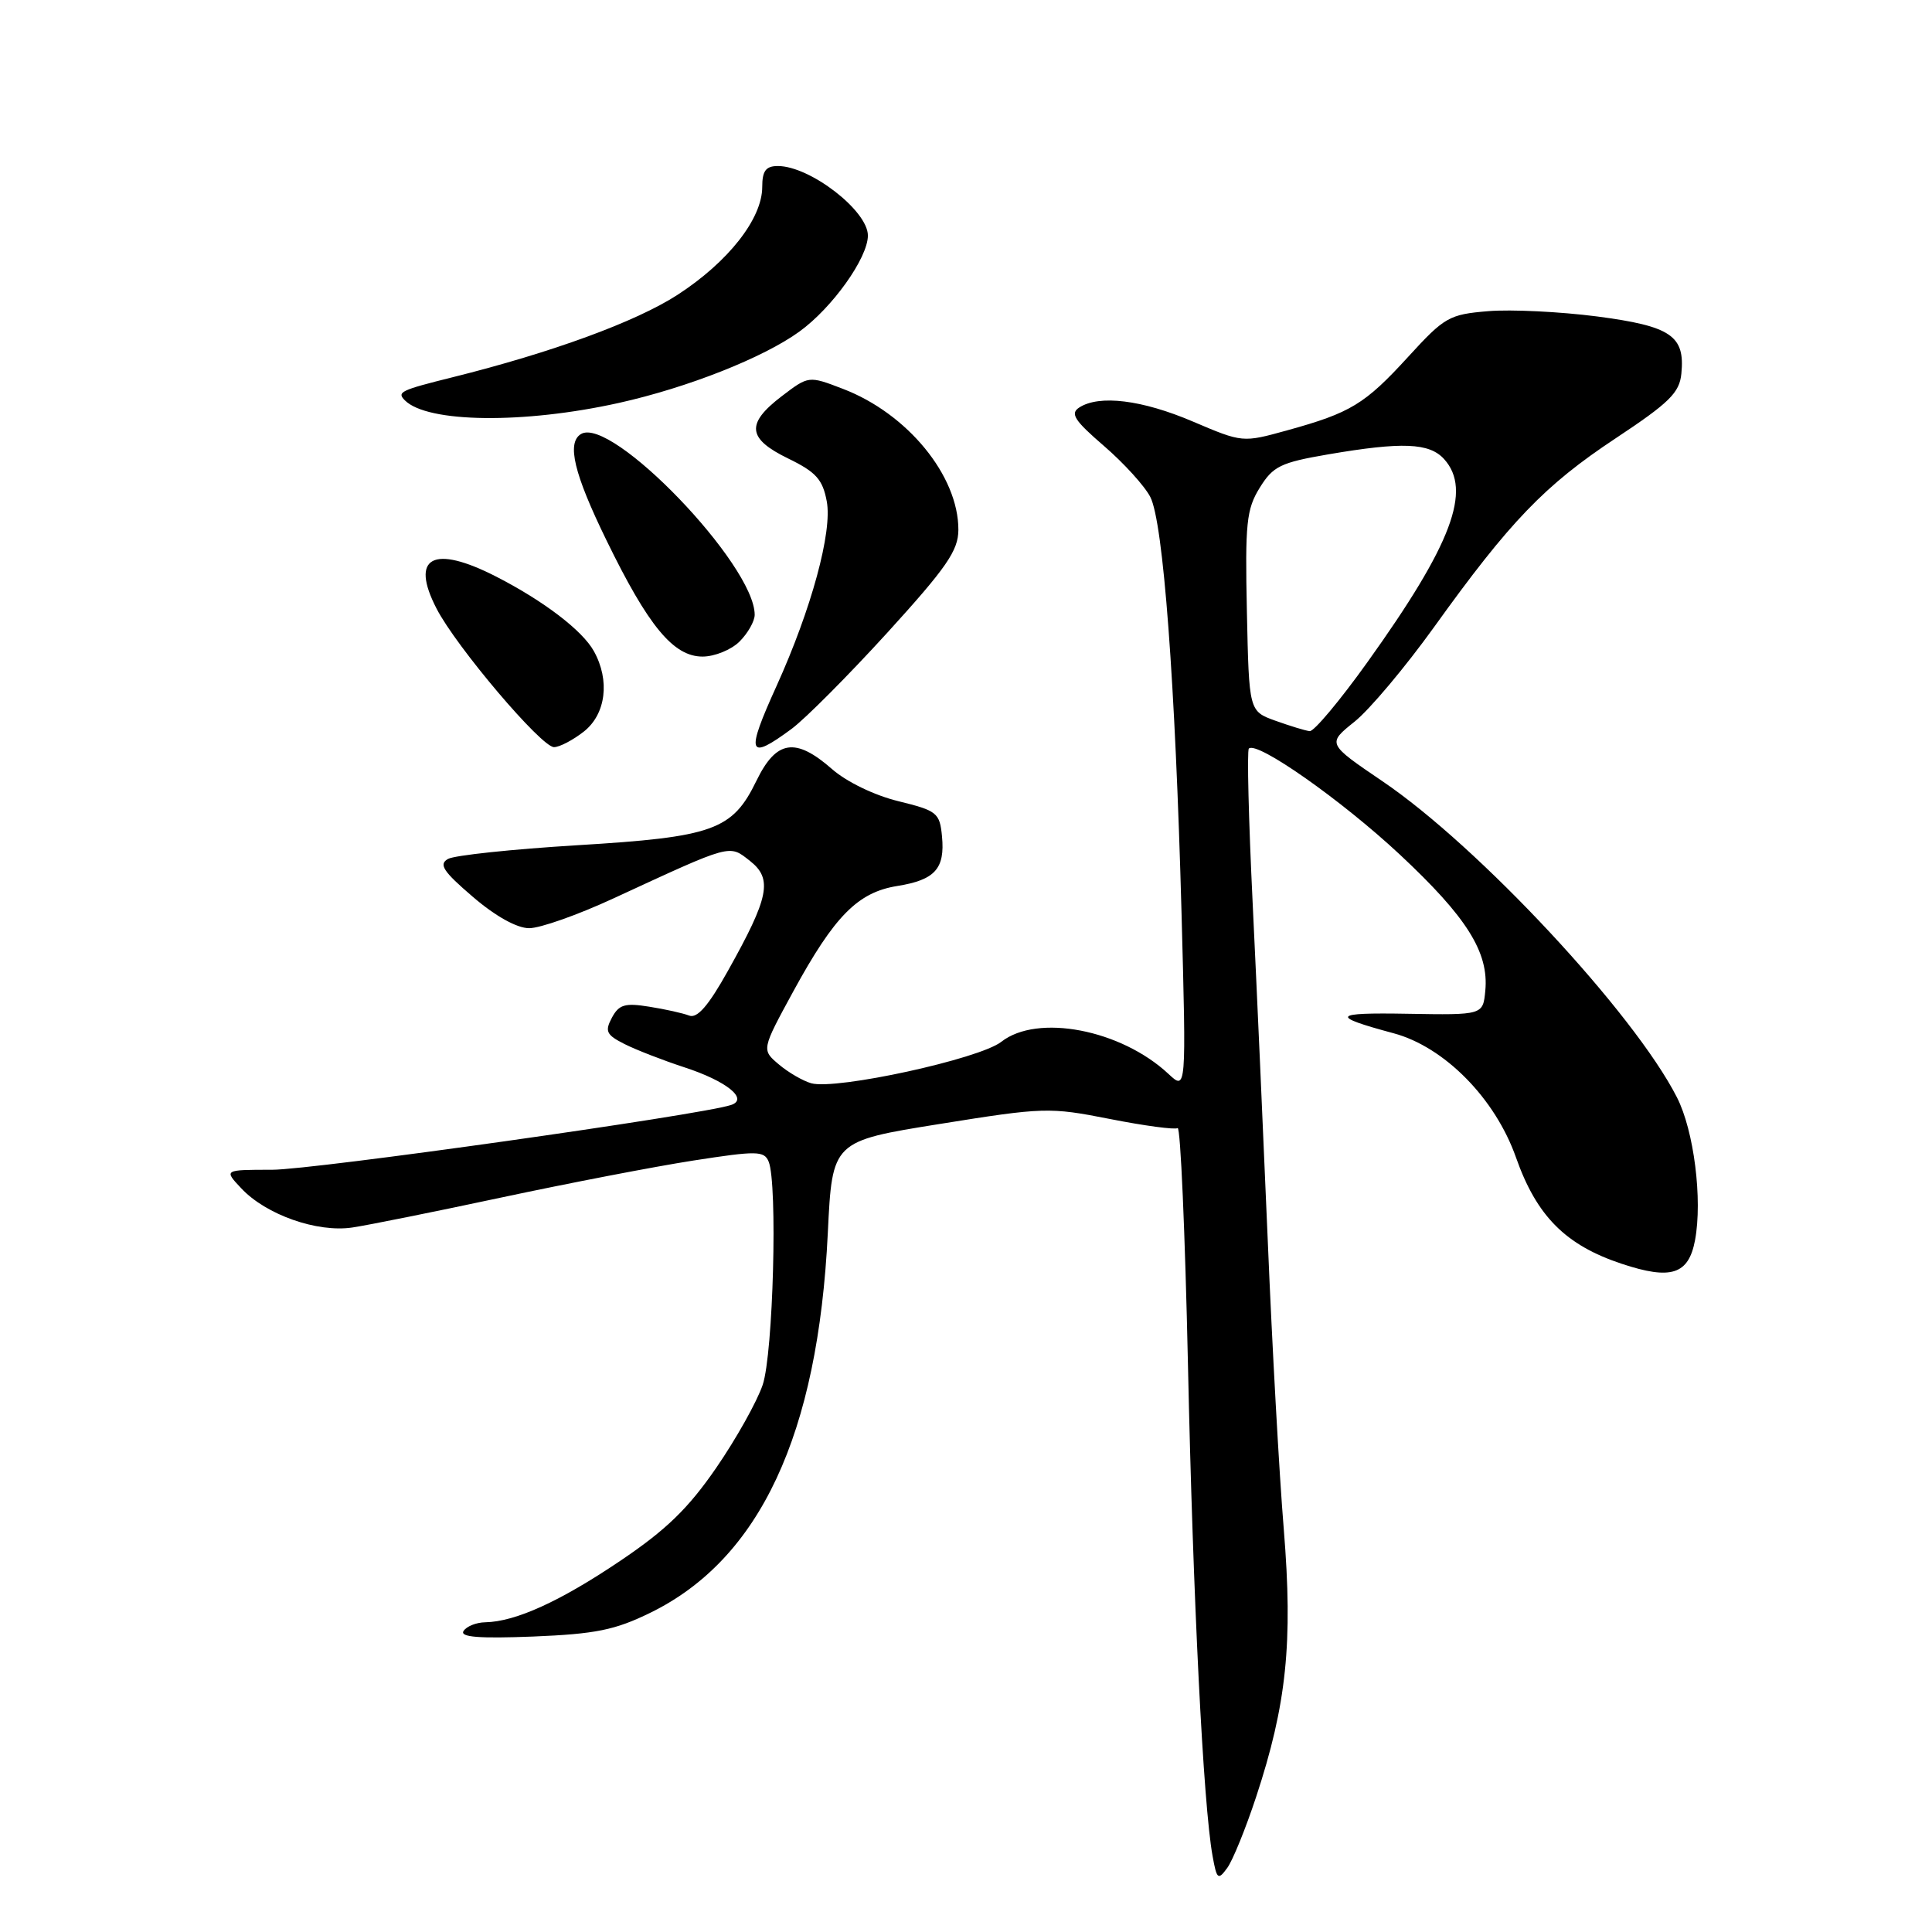 <?xml version="1.0" encoding="UTF-8" standalone="no"?>
<!DOCTYPE svg PUBLIC "-//W3C//DTD SVG 1.1//EN" "http://www.w3.org/Graphics/SVG/1.1/DTD/svg11.dtd" >
<svg xmlns="http://www.w3.org/2000/svg" xmlns:xlink="http://www.w3.org/1999/xlink" version="1.1" viewBox="0 0 256 256">
 <g >
 <path fill="currentColor"
d=" M 166.44 238.11 C 170.49 225.83 171.33 217.67 170.11 202.66 C 169.51 195.42 168.56 178.25 167.99 164.50 C 167.41 150.75 166.51 130.54 165.98 119.58 C 165.45 108.62 165.22 99.45 165.48 99.19 C 166.53 98.14 177.73 106.00 185.47 113.22 C 194.37 121.53 197.30 126.19 196.81 131.28 C 196.50 134.50 196.50 134.50 186.50 134.33 C 176.51 134.15 176.17 134.63 184.65 136.91 C 191.39 138.72 198.12 145.54 200.88 153.38 C 203.62 161.15 207.45 164.99 214.89 167.46 C 221.42 169.63 223.74 168.89 224.60 164.34 C 225.61 158.95 224.46 149.81 222.20 145.40 C 216.52 134.25 195.92 112.14 183.17 103.51 C 175.85 98.54 175.85 98.54 179.48 95.63 C 181.48 94.03 186.21 88.39 190.01 83.11 C 200.09 69.07 204.67 64.31 214.08 58.08 C 221.20 53.36 222.55 52.04 222.79 49.50 C 223.29 44.48 221.42 43.22 211.61 41.93 C 206.72 41.30 200.24 40.98 197.21 41.23 C 192.01 41.66 191.41 42.01 186.60 47.27 C 180.86 53.55 178.98 54.70 170.57 57.02 C 164.65 58.66 164.65 58.66 158.07 55.86 C 151.33 52.98 145.65 52.28 143.00 54.00 C 141.77 54.80 142.37 55.72 146.28 59.09 C 148.90 61.35 151.67 64.39 152.42 65.85 C 154.14 69.18 155.73 90.42 156.56 121.00 C 157.19 144.50 157.19 144.50 154.84 142.31 C 148.53 136.41 137.45 134.29 132.67 138.05 C 129.77 140.32 110.83 144.45 107.50 143.54 C 106.40 143.23 104.46 142.11 103.20 141.04 C 100.90 139.10 100.90 139.10 105.15 131.30 C 110.58 121.36 113.67 118.24 118.88 117.40 C 123.89 116.60 125.23 115.11 124.82 110.82 C 124.52 107.70 124.17 107.42 119.03 106.16 C 115.88 105.39 112.17 103.60 110.25 101.91 C 105.40 97.66 102.86 98.05 100.23 103.46 C 97.05 110.01 94.53 110.91 76.45 112.00 C 67.92 112.52 60.23 113.33 59.37 113.81 C 58.10 114.52 58.70 115.45 62.66 118.84 C 65.64 121.40 68.50 122.99 70.11 122.99 C 71.55 123.00 76.56 121.23 81.25 119.06 C 97.12 111.73 96.57 111.88 99.38 114.08 C 102.40 116.46 101.92 118.88 96.46 128.63 C 93.88 133.26 92.39 134.98 91.32 134.57 C 90.50 134.25 88.11 133.72 86.01 133.39 C 82.81 132.87 82.01 133.11 81.08 134.85 C 80.12 136.65 80.34 137.12 82.73 138.33 C 84.25 139.10 87.83 140.49 90.67 141.42 C 96.29 143.25 99.24 145.64 96.86 146.42 C 92.79 147.76 41.48 155.00 36.06 155.00 C 29.65 155.00 29.65 155.00 31.98 157.47 C 35.25 160.96 42.03 163.35 46.69 162.65 C 48.78 162.34 57.71 160.54 66.51 158.66 C 75.32 156.78 86.72 154.58 91.86 153.78 C 100.30 152.47 101.25 152.48 101.85 153.92 C 103.05 156.84 102.46 179.34 101.06 183.50 C 100.32 185.70 97.55 190.65 94.90 194.50 C 91.19 199.89 88.27 202.72 82.20 206.81 C 74.23 212.19 68.32 214.88 64.31 214.96 C 63.10 214.98 61.81 215.50 61.42 216.12 C 60.92 216.93 63.49 217.13 70.65 216.85 C 78.93 216.51 81.49 215.99 86.17 213.70 C 100.69 206.60 108.40 190.11 109.69 163.36 C 110.28 151.21 110.28 151.21 124.53 148.93 C 138.31 146.72 139.05 146.69 147.06 148.27 C 151.62 149.17 155.66 149.71 156.04 149.48 C 156.42 149.24 157.03 163.33 157.41 180.78 C 158.08 211.87 159.44 239.13 160.67 245.92 C 161.23 249.04 161.40 249.18 162.61 247.52 C 163.34 246.53 165.06 242.29 166.44 238.11 Z  M 77.37 96.93 C 80.29 94.62 80.85 90.16 78.69 86.28 C 77.18 83.55 72.06 79.64 65.78 76.42 C 57.40 72.12 54.29 73.77 57.85 80.65 C 60.46 85.71 71.73 99.00 73.41 99.00 C 74.14 99.00 75.92 98.07 77.37 96.93 Z  M 104.89 96.58 C 106.69 95.25 112.40 89.51 117.58 83.83 C 125.43 75.20 126.98 72.96 126.99 70.21 C 127.01 63.05 120.24 54.79 111.68 51.52 C 107.15 49.78 107.15 49.78 103.57 52.51 C 98.81 56.15 99.02 58.12 104.45 60.76 C 108.13 62.55 109.01 63.53 109.55 66.43 C 110.31 70.45 107.52 80.69 102.90 90.89 C 98.78 99.97 99.09 100.86 104.89 96.58 Z  M 98.00 85.00 C 99.10 83.90 100.00 82.31 100.00 81.46 C 100.00 74.83 80.97 55.04 76.97 57.52 C 75.08 58.69 76.05 62.76 80.35 71.57 C 85.90 82.97 89.23 87.00 93.09 87.00 C 94.69 87.00 96.90 86.10 98.00 85.00 Z  M 82.00 53.39 C 91.09 51.37 101.15 47.40 105.92 43.94 C 110.29 40.78 115.00 34.17 115.00 31.21 C 115.00 27.92 107.33 22.00 103.07 22.00 C 101.48 22.00 101.00 22.64 101.00 24.77 C 101.00 28.99 96.48 34.73 89.74 39.09 C 84.24 42.64 73.13 46.71 60.00 49.98 C 53.05 51.71 52.55 51.95 53.65 53.05 C 56.64 56.04 69.40 56.19 82.00 53.39 Z  M 169.00 95.50 C 165.50 94.24 165.50 94.24 165.22 81.04 C 164.97 69.33 165.16 67.47 166.92 64.63 C 168.68 61.78 169.68 61.29 175.97 60.21 C 185.79 58.53 189.39 58.67 191.35 60.83 C 195.08 64.95 192.38 72.12 181.22 87.70 C 177.56 92.82 174.10 96.95 173.54 96.88 C 172.97 96.82 170.93 96.19 169.00 95.50 Z "/>
</g>
</svg>